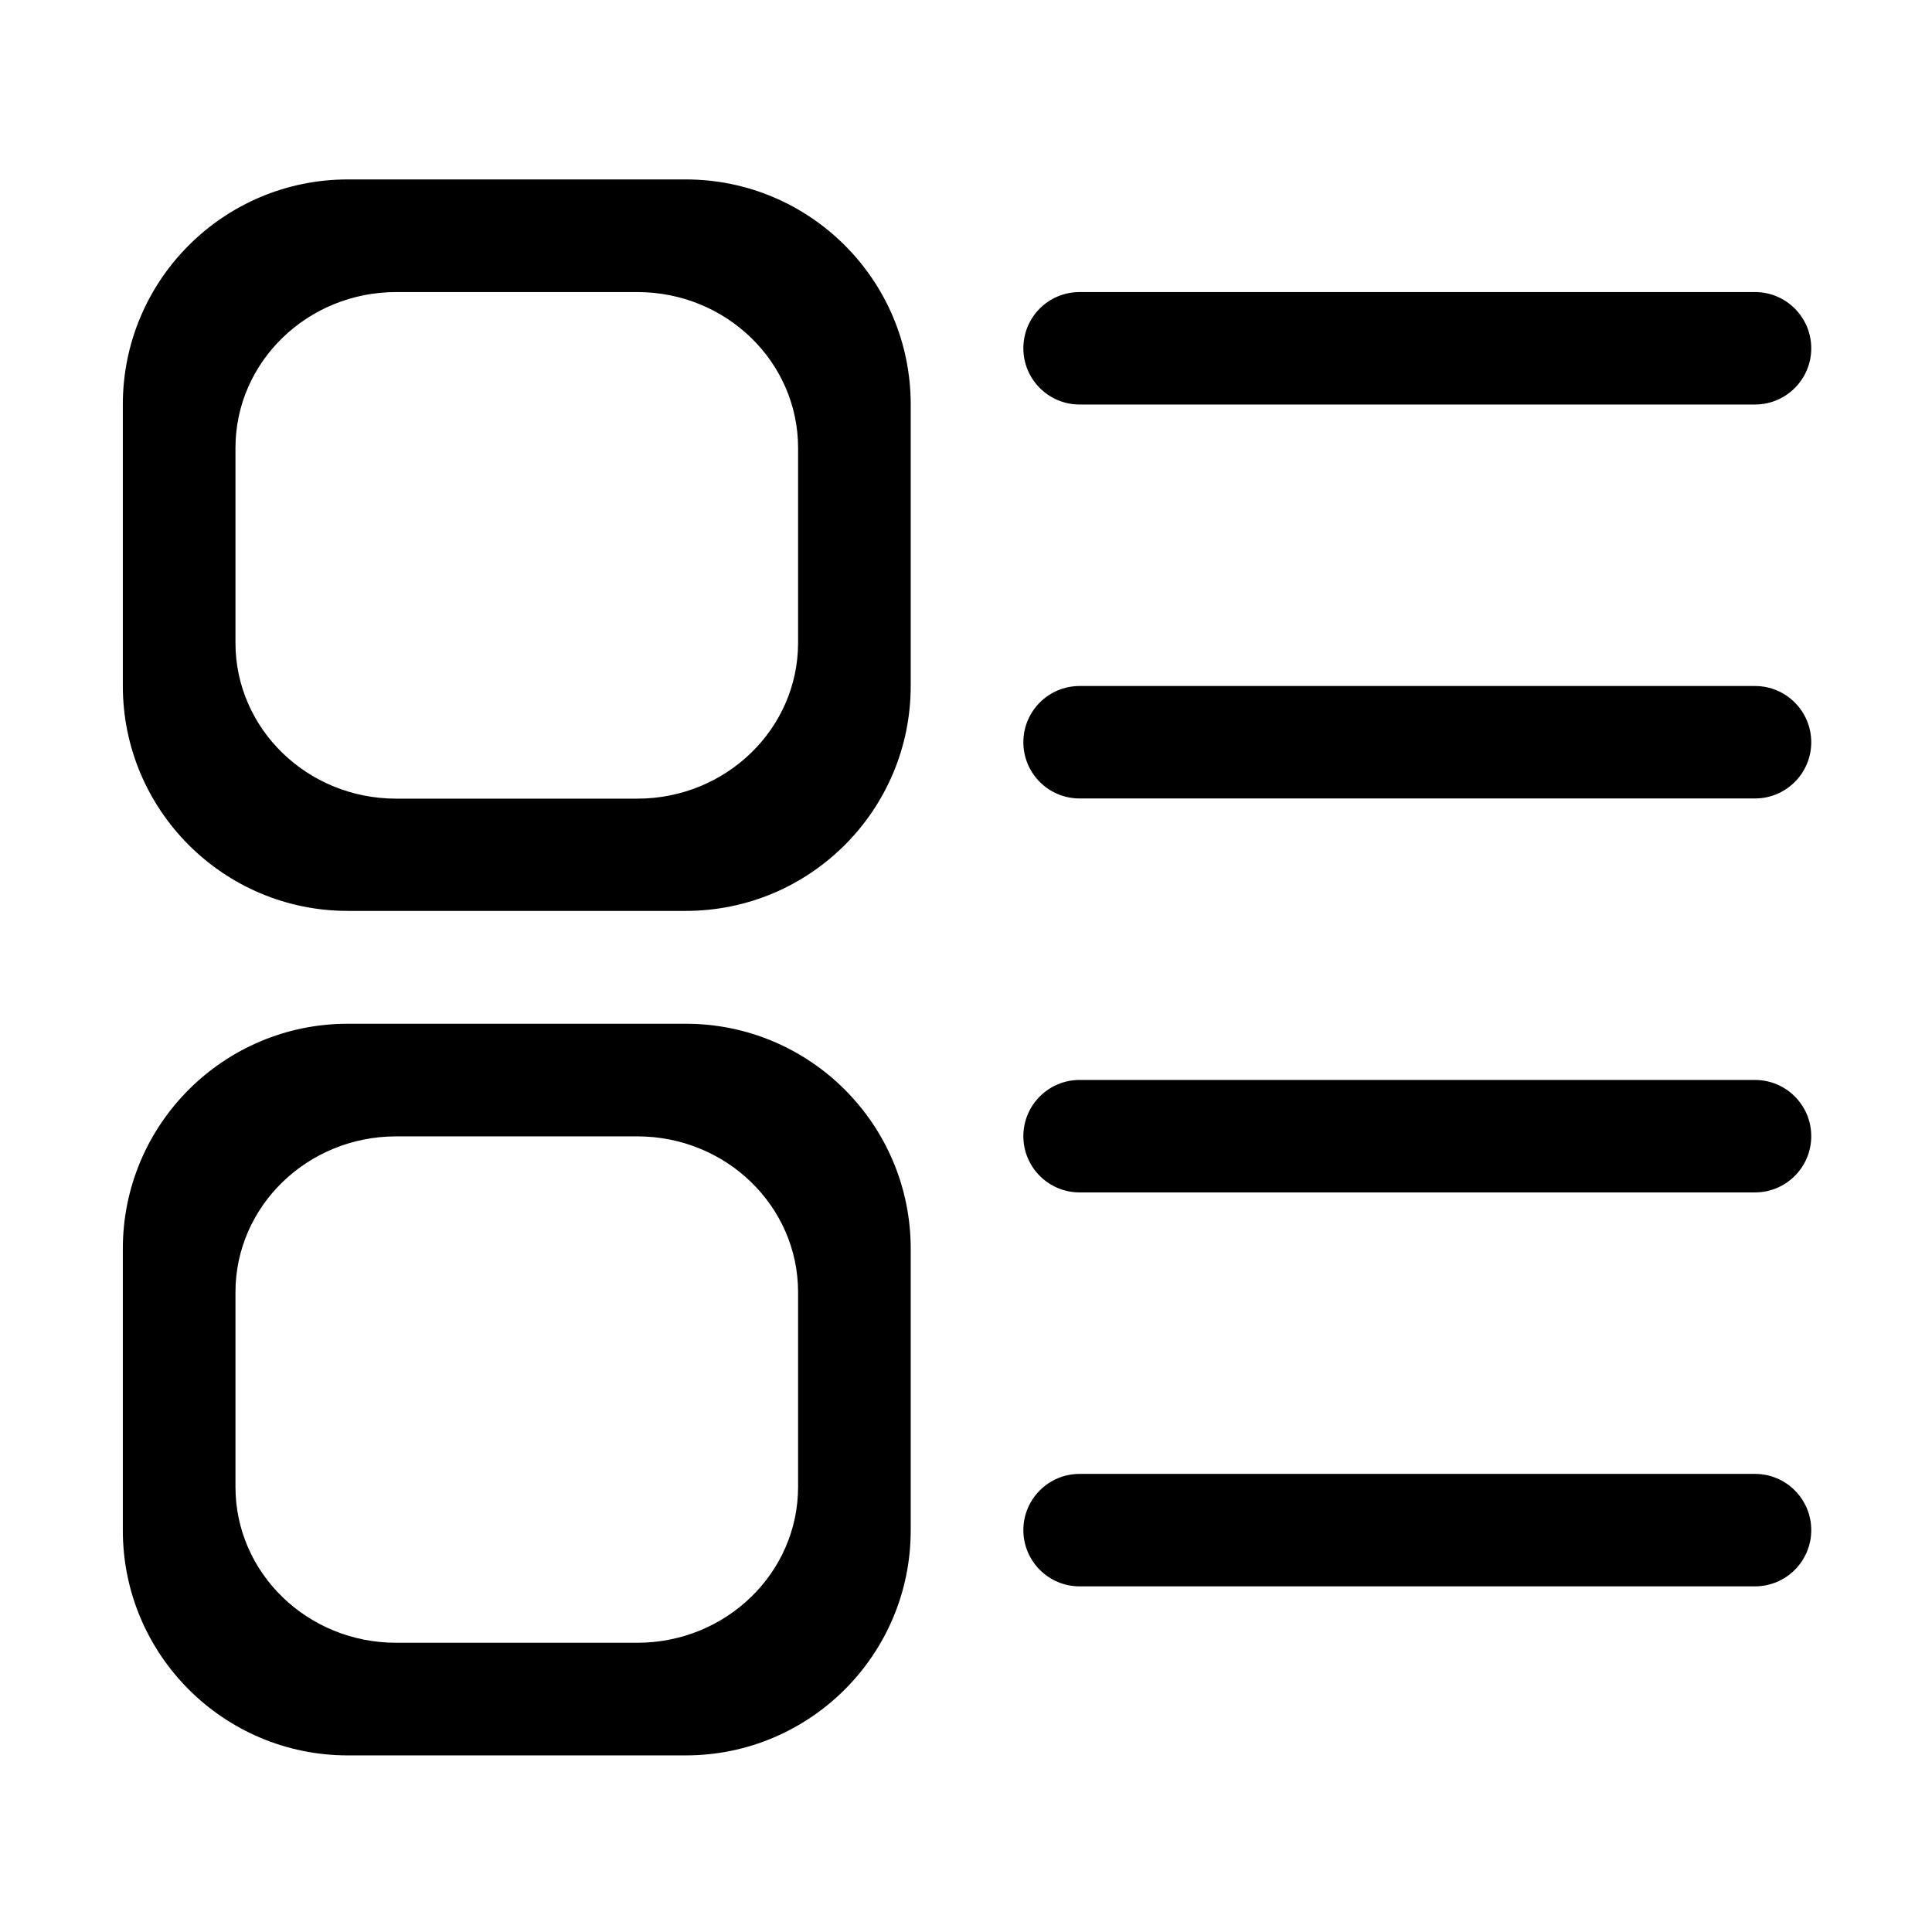<?xml version="1.0" standalone="no"?><!DOCTYPE svg PUBLIC "-//W3C//DTD SVG 1.1//EN" "http://www.w3.org/Graphics/SVG/1.1/DTD/svg11.dtd"><svg t="1565416672484" class="icon" viewBox="0 0 1024 1024" version="1.1" xmlns="http://www.w3.org/2000/svg" p-id="2409" xmlns:xlink="http://www.w3.org/1999/xlink" width="200" height="200"><defs><style type="text/css"></style></defs><path d="M572.2 154.8h358c16.5 0 29.8 13.4 29.8 29.8 0 16.5-13.4 29.8-29.8 29.8h-358c-16.5 0-29.8-13.4-29.8-29.8 0-16.5 13.3-29.8 29.8-29.8zM572.2 363.6h358c16.5 0 29.8 13.4 29.8 29.8 0 16.5-13.4 29.8-29.8 29.8h-358c-16.5 0-29.8-13.4-29.8-29.8s13.3-29.8 29.8-29.8zM572.2 572.4h358c16.5 0 29.8 13.4 29.8 29.8 0 16.5-13.4 29.8-29.8 29.8h-358c-16.5 0-29.8-13.4-29.8-29.8s13.3-29.8 29.8-29.8zM572.2 781.2h358c16.5 0 29.8 13.4 29.8 29.8 0 16.5-13.4 29.8-29.8 29.8h-358c-16.5 0-29.8-13.4-29.8-29.8s13.3-29.8 29.8-29.8zM363.4 95.1h-179c-65.9 0-119.3 53.4-119.3 119.3v149.1c0 65.9 53.4 119.3 119.3 119.3h179c65.9 0 119.3-53.4 119.3-119.3V214.4c0-65.9-53.4-119.3-119.3-119.3zM423 340.7c0 45.6-38.2 82.6-85.2 82.6H210c-47.1 0-85.2-37-85.2-82.6V237.4c0-45.6 38.2-82.6 85.2-82.6h127.8c47.1 0 85.2 37 85.2 82.6v103.3zM363.4 542.6h-179c-65.9 0-119.3 53.4-119.3 119.3v149.2c0 65.9 53.4 119.3 119.3 119.3h179c65.9 0 119.3-53.4 119.3-119.3V661.9c0-65.9-53.4-119.3-119.3-119.3zM423 788.1c0 45.6-38.2 82.6-85.2 82.6H210c-47.1 0-85.2-37-85.2-82.6V684.9c0-45.6 38.2-82.6 85.2-82.6h127.8c47.1 0 85.2 37 85.2 82.6v103.2z" p-id="2410"></path></svg>